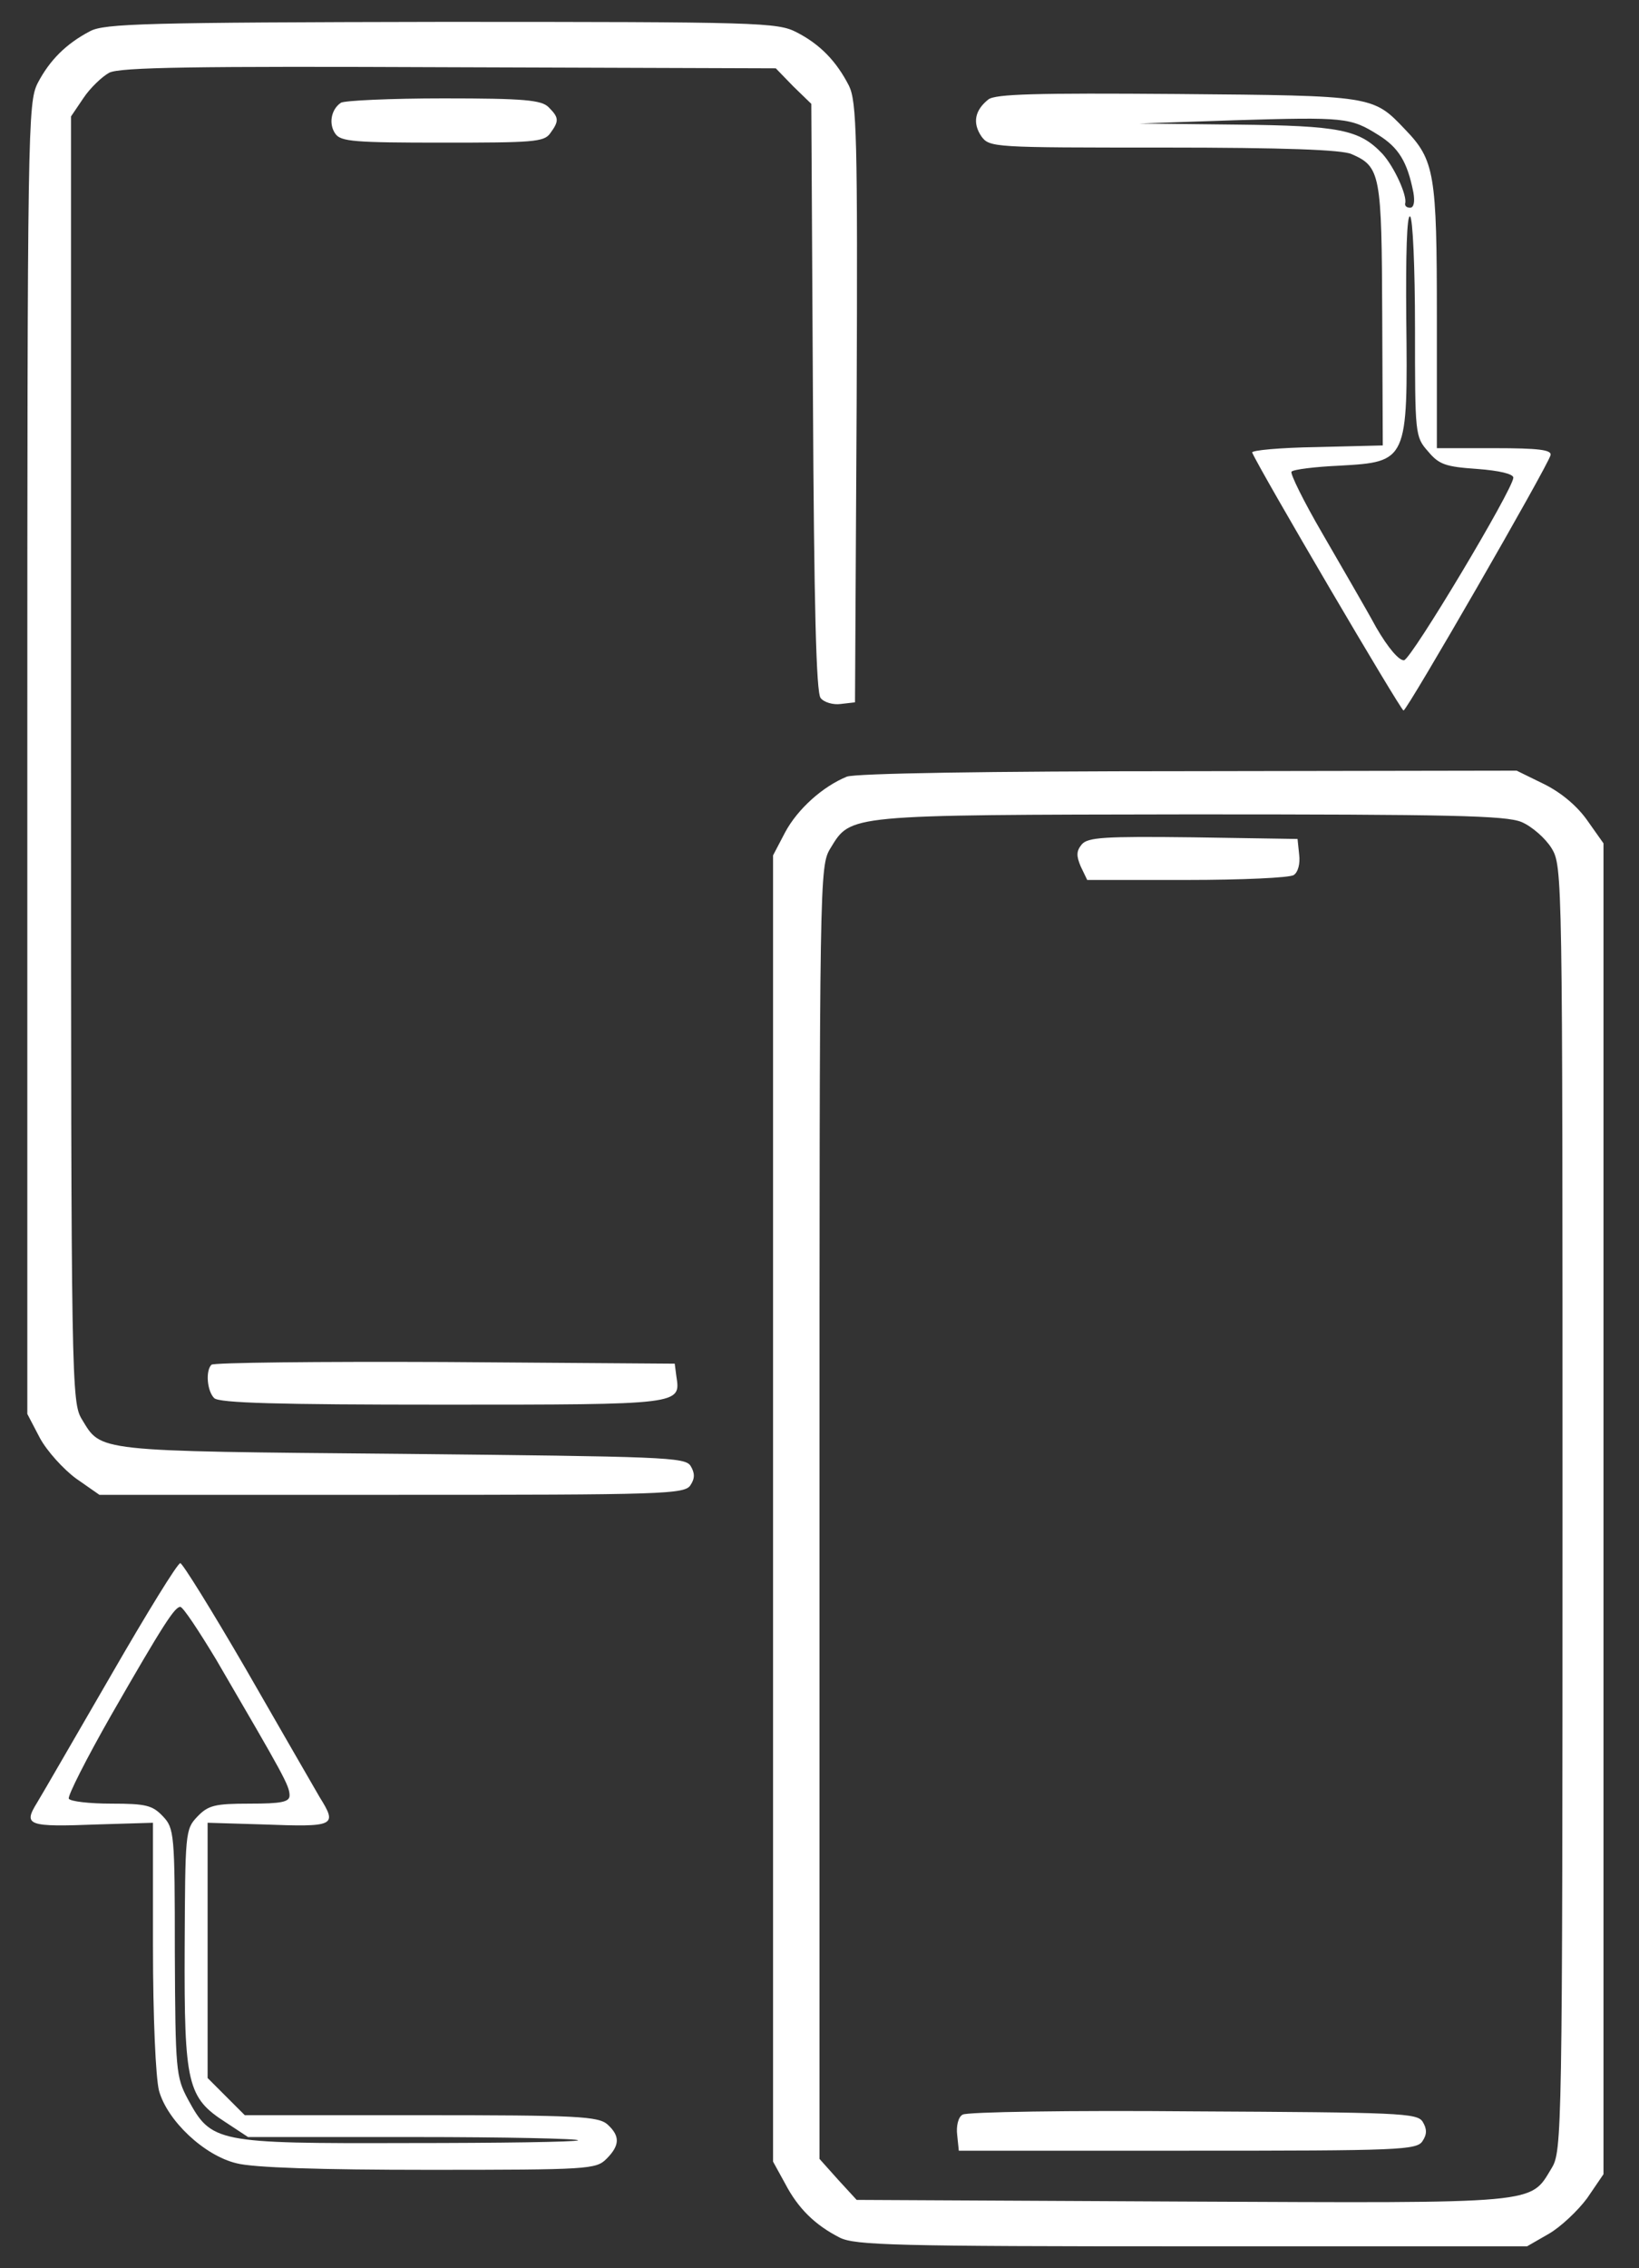 <?xml version="1.0" standalone="no"?>
<!DOCTYPE svg PUBLIC "-//W3C//DTD SVG 20010904//EN"
 "http://www.w3.org/TR/2001/REC-SVG-20010904/DTD/svg10.dtd">
<svg version="1.0" xmlns="http://www.w3.org/2000/svg"
 width="300pt" height="415pt" viewBox="0 0 300 415"
 preserveAspectRatio="xMidYMid meet">
<rect x="0" y="0" width="300" height="415" fill="#333333" stroke="none"/>
<g transform="translate(0,415) scale(0.1,-0.1)"
fill="#fff" stroke="none">
<path d="M165 4093 c-44 -23 -74 -53 -96 -95 -18 -36 -19 -77 -19 -1236 l0
-1199 23 -44 c13 -24 43 -57 66 -74 l43 -30 535 0 c499 0 537 1 547 18 8 12 8
22 0 35 -10 16 -50 17 -530 22 -564 5 -548 4 -584 63 -19 31 -20 61 -20 1208
l0 1176 23 34 c12 18 34 39 47 46 20 10 157 12 622 10 l598 -2 32 -33 33 -32
3 -537 c2 -383 6 -540 14 -550 6 -8 23 -13 37 -11 l26 3 3 548 c2 489 0 551
-14 580 -23 45 -53 76 -96 98 -35 18 -67 19 -650 19 -539 -1 -617 -3 -643 -17z"/>
<path d="M1809 3968 c-25 -20 -29 -43 -13 -67 15 -21 21 -21 334 -21 220 0
327 -4 344 -12 53 -23 55 -37 56 -295 l1 -238 -121 -3 c-67 -1 -120 -6 -118
-10 13 -31 272 -472 277 -472 7 1 264 447 269 467 3 10 -22 13 -102 13 l-106
0 0 240 c0 262 -4 287 -58 343 -59 62 -57 62 -417 65 -260 2 -333 0 -346 -10z
m714 -65 c37 -23 53 -49 64 -105 3 -17 1 -28 -6 -28 -6 0 -10 3 -9 8 4 14 -20
67 -42 91 -42 44 -78 51 -267 53 l-178 2 175 6 c202 6 212 5 263 -27z m67
-353 c0 -195 0 -199 24 -226 20 -24 32 -28 90 -32 40 -3 66 -9 66 -16 -1 -22
-186 -331 -200 -334 -9 -1 -29 22 -51 60 -19 35 -64 112 -98 171 -35 60 -60
111 -57 114 3 4 43 9 88 11 124 7 125 8 122 270 -1 114 1 190 7 186 5 -3 9
-94 9 -204z"/>
<path d="M624 3962 c-18 -12 -23 -39 -10 -57 10 -14 35 -16 196 -16 164 0 186
1 197 17 17 23 16 29 -3 48 -13 13 -45 16 -192 16 -97 0 -182 -4 -188 -8z"/>
<path d="M1550 2729 c-44 -18 -90 -59 -113 -102 l-22 -42 0 -1195 0 -1195 22
-40 c24 -46 55 -76 100 -99 28 -14 100 -16 645 -16 l613 0 40 23 c21 12 53 42
70 65 l30 44 0 1217 0 1218 -29 41 c-18 26 -47 51 -79 67 l-51 25 -600 -1
c-370 0 -610 -4 -626 -10z m1235 -83 c19 -8 44 -30 55 -48 20 -33 20 -47 20
-1208 0 -1148 -1 -1176 -20 -1207 -40 -66 -17 -64 -676 -61 l-596 3 -34 37
-34 38 0 1182 c0 1168 0 1183 20 1216 38 62 27 61 658 62 476 0 578 -2 607
-14z"/>
<path d="M1980 2605 c-10 -12 -10 -21 -2 -40 l12 -25 182 0 c101 0 189 4 196
9 8 5 12 21 10 37 l-3 29 -191 3 c-163 2 -193 0 -204 -13z"/>
<path d="M1762 281 c-8 -4 -12 -21 -10 -37 l3 -29 419 0 c388 0 420 1 430 18
8 12 8 22 0 35 -10 16 -43 17 -420 19 -225 2 -415 -1 -422 -6z"/>
<path d="M387 1653 c-11 -11 -8 -48 5 -61 9 -9 116 -12 419 -12 438 0 435 0
427 52 l-3 23 -421 3 c-231 1 -424 -1 -427 -5z"/>
<path d="M205 1088 c-65 -112 -126 -218 -137 -236 -26 -42 -18 -45 112 -40
l100 3 0 -225 c0 -132 5 -241 11 -265 15 -55 83 -119 142 -133 30 -8 154 -12
351 -12 293 0 307 1 326 20 25 25 25 42 2 63 -17 15 -55 17 -341 17 l-323 0
-34 34 -34 34 0 234 0 233 100 -3 c134 -5 138 -3 105 50 -14 24 -75 130 -136
236 -61 105 -115 192 -119 192 -5 0 -61 -91 -125 -202z m191 25 c123 -211 134
-230 134 -248 0 -12 -15 -15 -73 -15 -64 0 -76 -3 -96 -24 -22 -23 -22 -30
-23 -240 -1 -250 5 -274 75 -319 l41 -27 305 0 c167 0 302 -3 299 -6 -3 -3
-144 -5 -312 -5 -351 -1 -359 1 -402 80 -22 41 -23 53 -24 269 0 217 -1 227
-22 249 -19 20 -31 23 -94 23 -40 0 -75 4 -78 9 -3 4 32 73 77 152 97 169 117
199 127 199 5 0 34 -44 66 -97z"/>
</g>
</svg>
